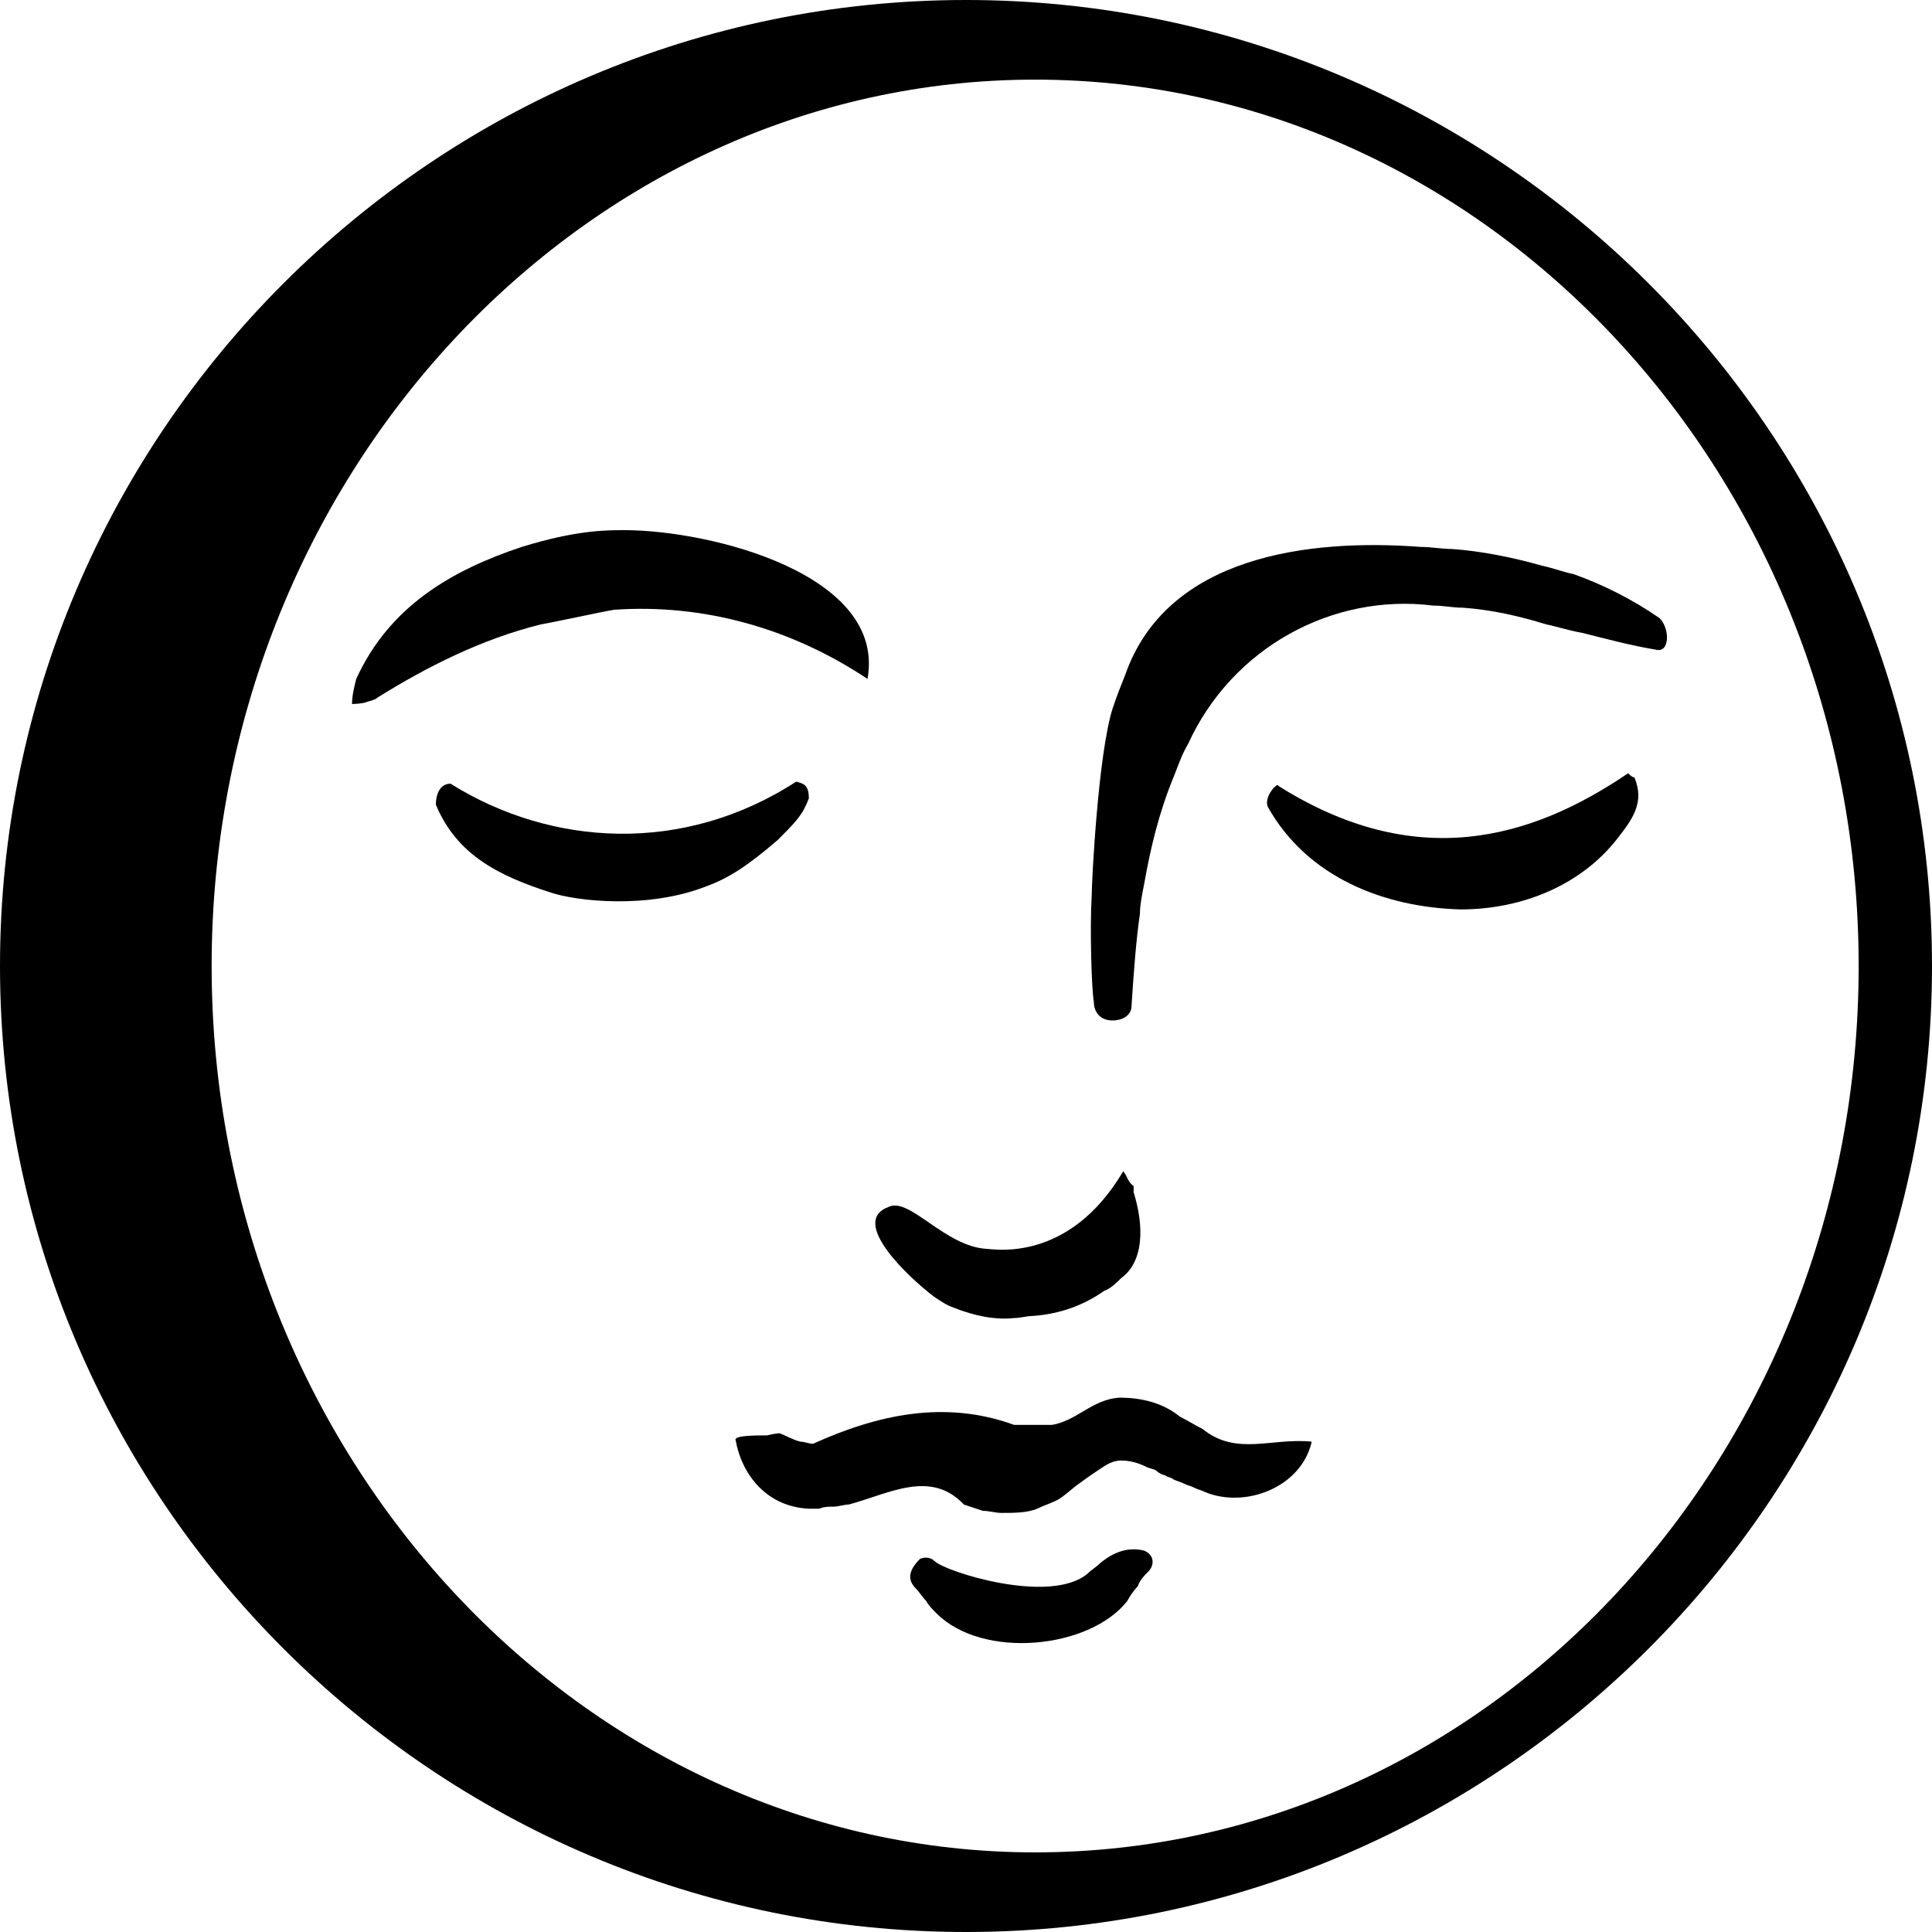 <svg version="1.1" xmlns="http://www.w3.org/2000/svg" xmlns:xlink="http://www.w3.org/1999/xlink" x="0px" y="0px"
	 width="516.32px" height="516.32px" viewBox="0 0 516.32 516.32"
	 class="w-12 h-12 fill-black"
	 style="overflow:visible;enable-background:new 0 0 516.32 516.32;" xml:space="preserve">
<defs>
</defs>
<path d="M292.32,267.68c-0.56-2.8-1.12-19.04-0.56-28.56c0-3.36,1.68-37.52,5.6-49.84c1.12-3.36,2.24-6.16,3.36-8.96
	c11.2-31.92,49.28-36.4,78.96-34.16c2.8,0,5.6,0.56,8.4,0.56c7.84,0.56,16.24,2.24,24.08,4.48c2.8,0.56,5.6,1.68,8.4,2.24
	c7.84,2.8,15.68,6.72,22.96,11.76c2.8,2.8,2.8,9.52-1.12,8.4c-6.72-1.12-12.88-2.8-19.6-4.48c-3.36-0.56-6.72-1.68-9.52-2.24
	c-7.28-2.24-14.56-3.92-22.4-4.48c-2.8,0-5.04-0.56-7.84-0.56c-26.88-3.36-53.76,11.2-65.52,36.96c-1.68,2.8-2.8,6.16-3.92,8.96
	c-3.92,9.52-6.16,19.04-7.84,28.56c-0.56,2.8-1.12,5.6-1.12,7.84c-1.12,7.84-1.68,16.24-2.24,24.64c0,2.8-2.8,3.92-5.04,3.92
	C294,272.72,292.32,270.48,292.32,267.68L292.32,267.68z"/>
<path d="M100.8,186.48c13.44-8.4,28-15.68,43.68-19.6c3.36-0.56,16.24-3.36,19.6-3.92c24.08-1.68,47.6,5.04,67.76,18.48
	c5.04-28-42-39.76-64.96-39.76c-5.04,0-12.88,0-27.44,4.48c-18.48,6.16-35.28,15.68-44.24,35.28c-0.56,2.24-1.12,4.48-1.12,6.72
	c-1.12,0,2.8,0,3.92-0.56C99.68,187.04,100.24,187.04,100.8,186.48L100.8,186.48z"/>
<path d="M212.8,208.88c-30.24,19.6-65.52,17.36-92.4,0.56c-2.8,0-3.92,2.8-3.92,5.6c5.6,13.44,16.8,19.04,30.8,23.52
	c6.72,2.24,25.76,4.48,41.44-1.68c6.16-2.24,11.2-5.6,19.04-12.32c5.04-5.04,6.72-6.72,8.4-11.2
	C216.16,209.44,214.48,209.44,212.8,208.88L212.8,208.88z"/>
<path d="M435.12,206.64C408.8,224.56,378,232.96,341.6,210c0-1.12-3.92,2.8-2.8,5.6c10.64,19.04,31.36,26.88,51.52,27.44
	c16.8,0,32.48-6.72,42-19.04c3.92-5.04,7.28-9.52,4.48-16.24C436.24,207.76,435.68,207.2,435.12,206.64L435.12,206.64z"/>
<path d="M258.16,0C115.92,0,0,115.92,0,258.16s115.92,258.16,258.16,258.16S516.32,400.4,516.32,258.16S400.4,0,258.16,0L258.16,0z
	 M276.64,495.04c-120.96,0-220.08-106.4-220.08-236.88S155.68,21.28,276.64,21.28c120.96,0,220.08,106.4,220.08,236.88
	S398.16,495.04,276.64,495.04L276.64,495.04z"/>
<path d="M302.96,318.64c2.8,8.96,2.8,18.48-3.36,22.96c-1.12,1.12-2.8,2.8-4.48,3.36c-5.6,3.92-11.76,6.16-19.04,6.72
	c-1.68,0-3.36,0.56-5.04,0.56c-5.04,0.56-10.64-0.56-16.24-2.8c-1.68-0.56-3.36-1.68-5.04-2.8c-6.72-5.04-22.96-20.16-12.32-24.08
	c5.6-2.8,15.12,10.64,26.32,11.2c1.68,0,21.84,3.92,36.4-20.72c1.12,1.12,1.12,2.8,2.8,3.92L302.96,318.64z"/>
<path d="M208.32,383.04c1.68,0.56,3.36,1.68,5.6,2.24c1.12,0,2.24,0.56,3.36,0.56c17.36-7.84,35.28-11.76,53.76-5.04h5.04h5.04
	c6.72-1.12,10.64-6.72,17.92-7.28c2.24,0,10.08,0,16.24,5.04c2.24,1.12,3.92,2.24,6.16,3.36c8.96,7.28,18.48,2.24,29.12,3.36
	c-2.8,12.32-17.92,17.92-28.56,13.44c-1.12-0.56-1.68-0.56-2.8-1.12c-1.12-0.56-1.68-0.56-2.8-1.12c-1.12-0.56-1.68-0.56-2.8-1.12
	c-0.56-0.56-1.68-0.56-2.24-1.12c-0.56,0-1.68-0.56-2.24-1.12c-0.56-0.56-1.68-0.56-2.8-1.12c-2.24-1.12-4.48-1.68-6.72-1.68
	s-3.92,1.12-5.6,2.24c-1.68,1.12-3.36,2.24-5.6,3.92c-1.68,1.12-3.36,2.8-5.04,3.92s-3.92,1.68-6.16,2.8
	c-2.8,1.12-6.16,1.12-9.52,1.12c-1.68,0-3.36-0.56-5.04-0.56c-1.68-0.56-3.36-1.12-5.04-1.68c-8.96-9.52-20.16-2.8-30.8,0
	c-1.12,0-2.8,0.56-3.92,0.56s-2.8,0-3.92,0.56h-2.8c-11.2-0.56-17.92-8.96-19.6-18.48c0-1.12,5.6-1.12,8.4-1.12
	C207.2,383.04,208.32,383.04,208.32,383.04L208.32,383.04z"/>
<path d="M249.76,417.2c2.8,2.8,30.8,11.76,40.88,3.36c1.12-1.12,2.24-1.68,3.36-2.8c3.36-2.8,7.28-4.48,11.76-3.36
	c2.8,1.12,2.8,3.92,1.12,5.6c-1.12,1.12-2.24,2.24-2.8,3.92c-1.12,1.12-2.24,2.8-2.8,3.92c-10.08,12.88-38.64,15.68-50.96,3.36
	c-1.12-1.12-2.24-2.24-2.8-3.36c-1.12-1.12-1.68-2.24-2.8-3.36c-2.8-2.8-1.12-5.6,1.12-7.84
	C246.96,416.08,248.64,416.08,249.76,417.2L249.76,417.2z"/>
</svg>
